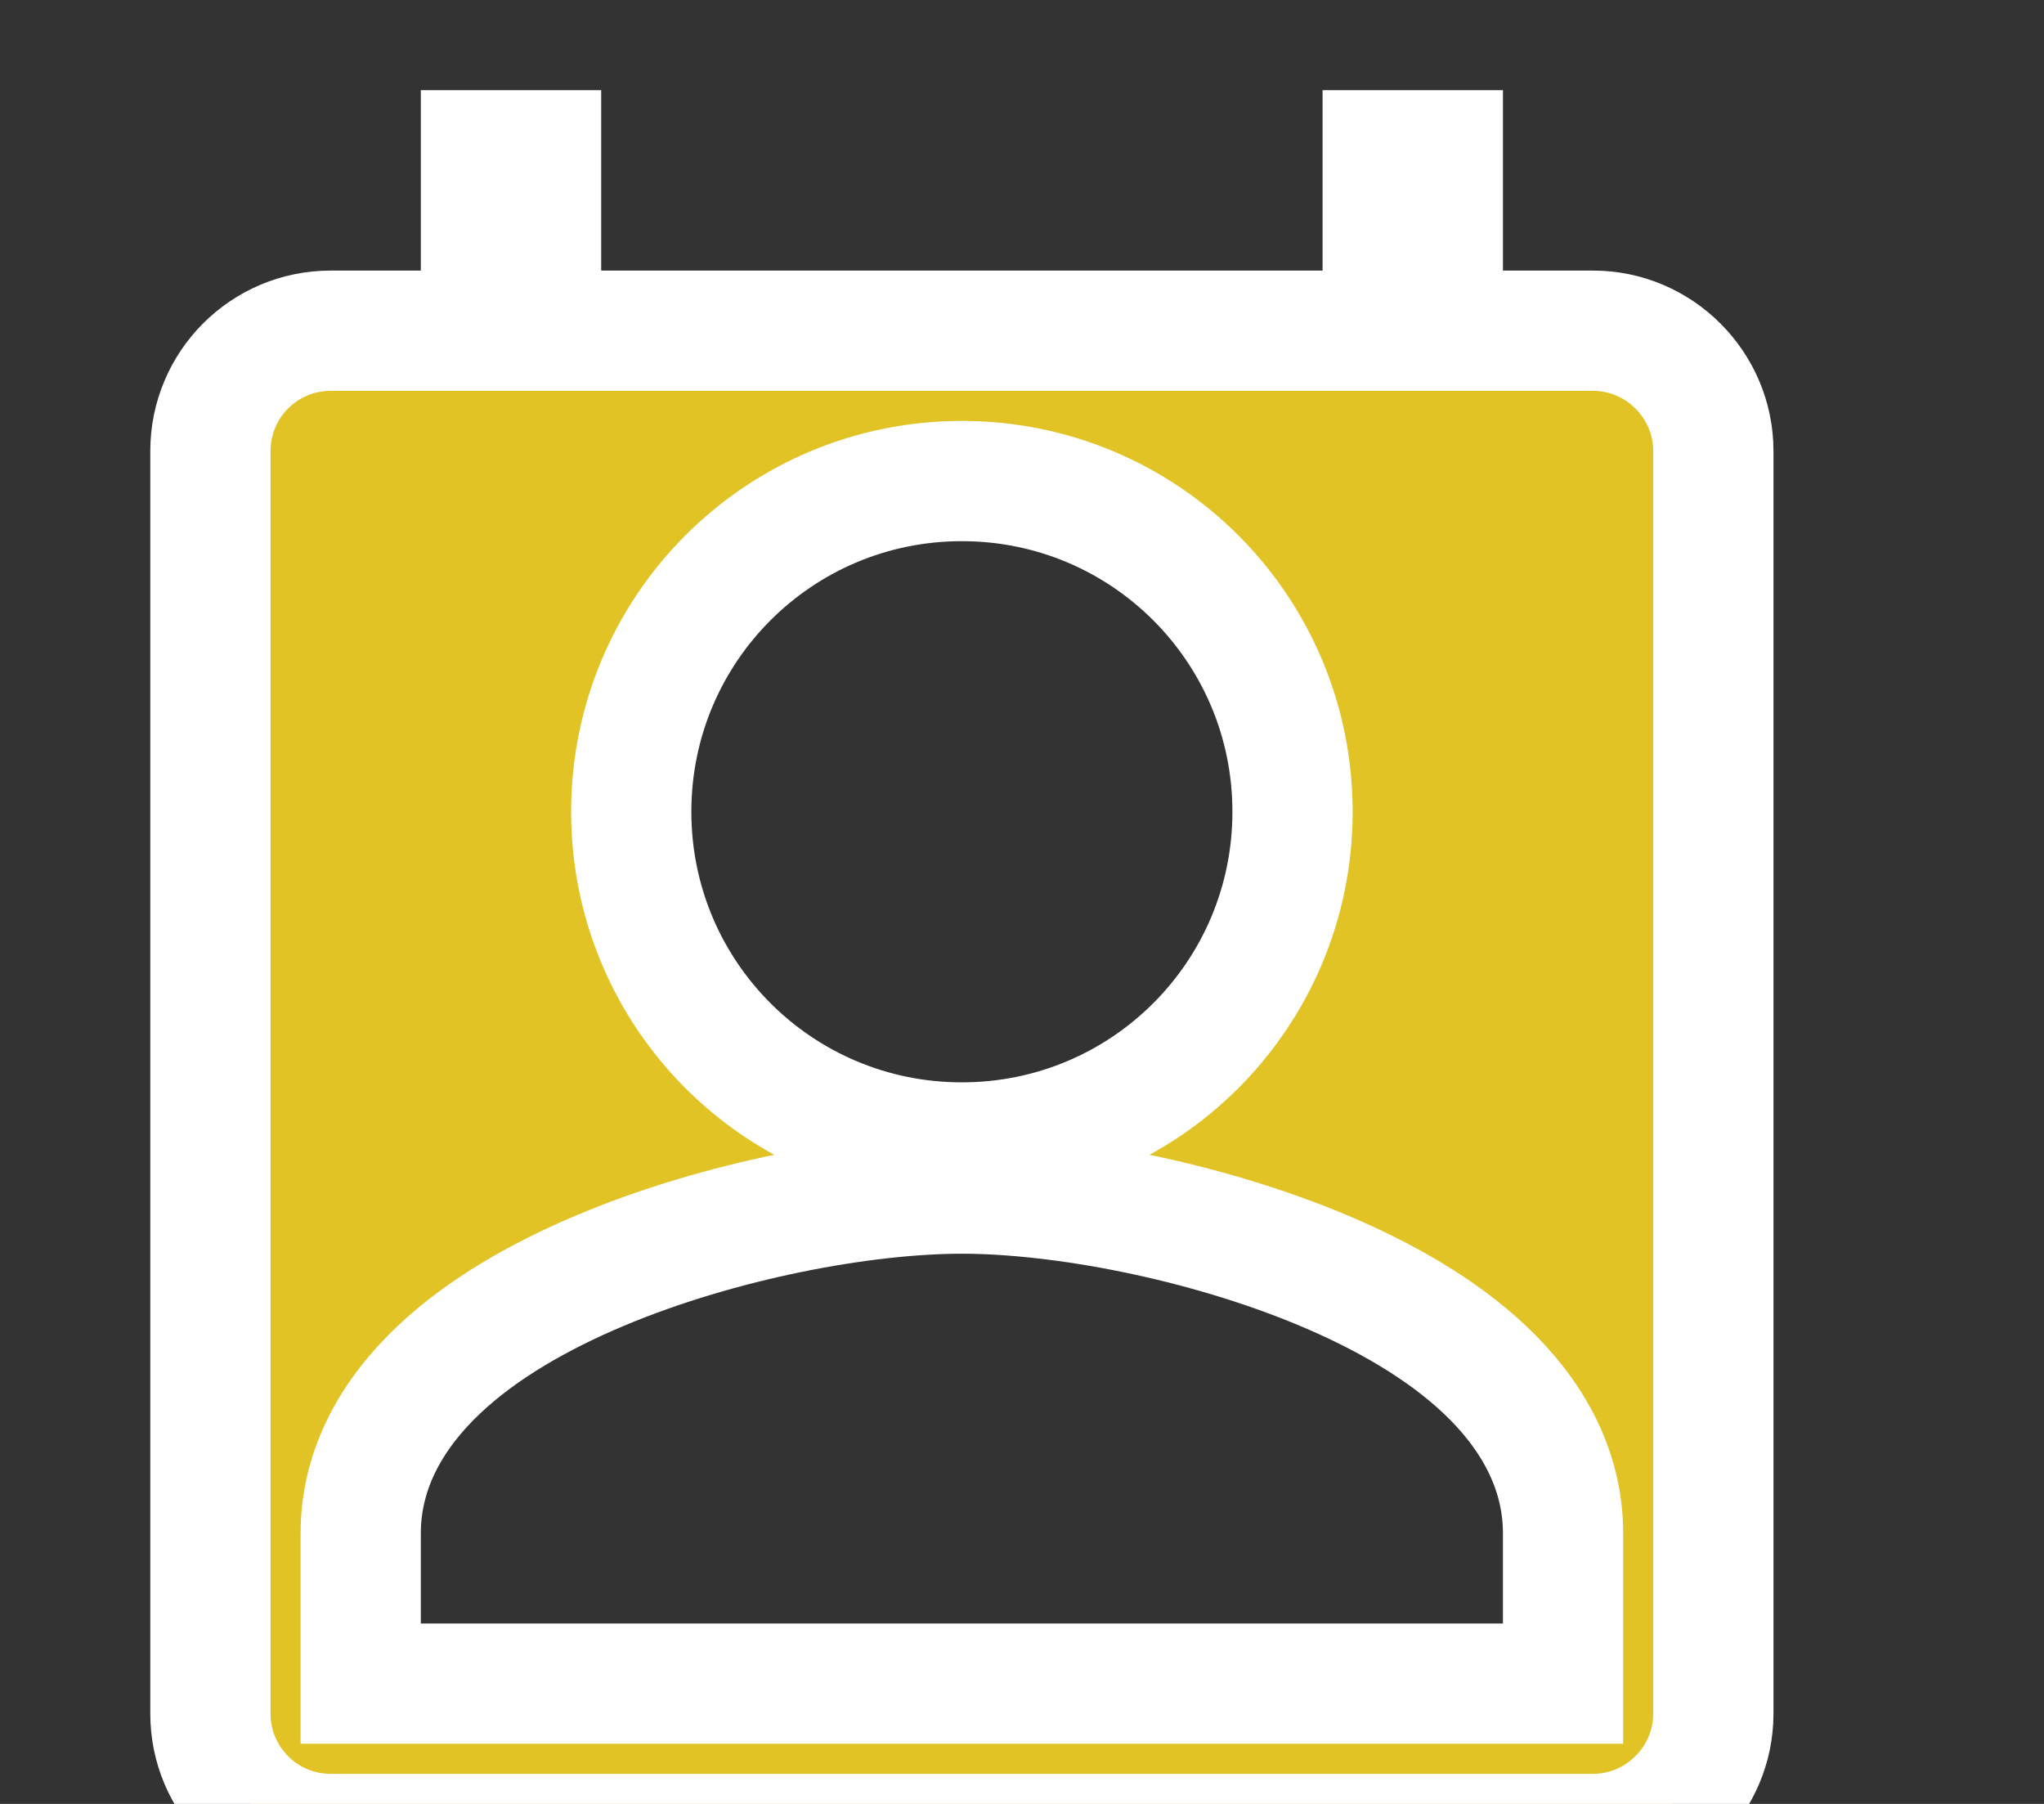 <svg width="17" height="15" viewBox="0 0 17 15" fill="none" xmlns="http://www.w3.org/2000/svg">
<rect x="0" y="0" width="17" height="15" fill="#333333" stroke="none"/>
<path d="M12 2.25V2.75H12.5H13.25C13.799 2.75 14.25 3.201 14.25 3.75V14.25C14.25 14.799 13.799 15.25 13.25 15.25H2.75C2.195 15.25 1.75 14.8 1.75 14.25V3.75C1.75 3.2 2.195 2.75 2.75 2.75H3.5H4V2.25V1.25H4.5V2.25V2.75H5H11H11.5V2.25V1.25H12V2.25ZM12.5 14H13V13.5V12.75C13 12.193 12.718 11.738 12.351 11.391C11.987 11.046 11.505 10.774 11.006 10.564C10.009 10.145 8.819 9.925 8 9.925C7.181 9.925 5.991 10.145 4.994 10.564C4.495 10.774 4.013 11.046 3.649 11.391C3.282 11.738 3 12.193 3 12.75V13.5V14H3.5H12.5ZM10.75 6.75C10.75 5.229 9.521 4 8 4C6.479 4 5.25 5.229 5.25 6.75C5.25 8.271 6.479 9.5 8 9.5C9.521 9.5 10.75 8.271 10.75 6.75Z" fill="#E1C326" stroke="white"/>
</svg>
